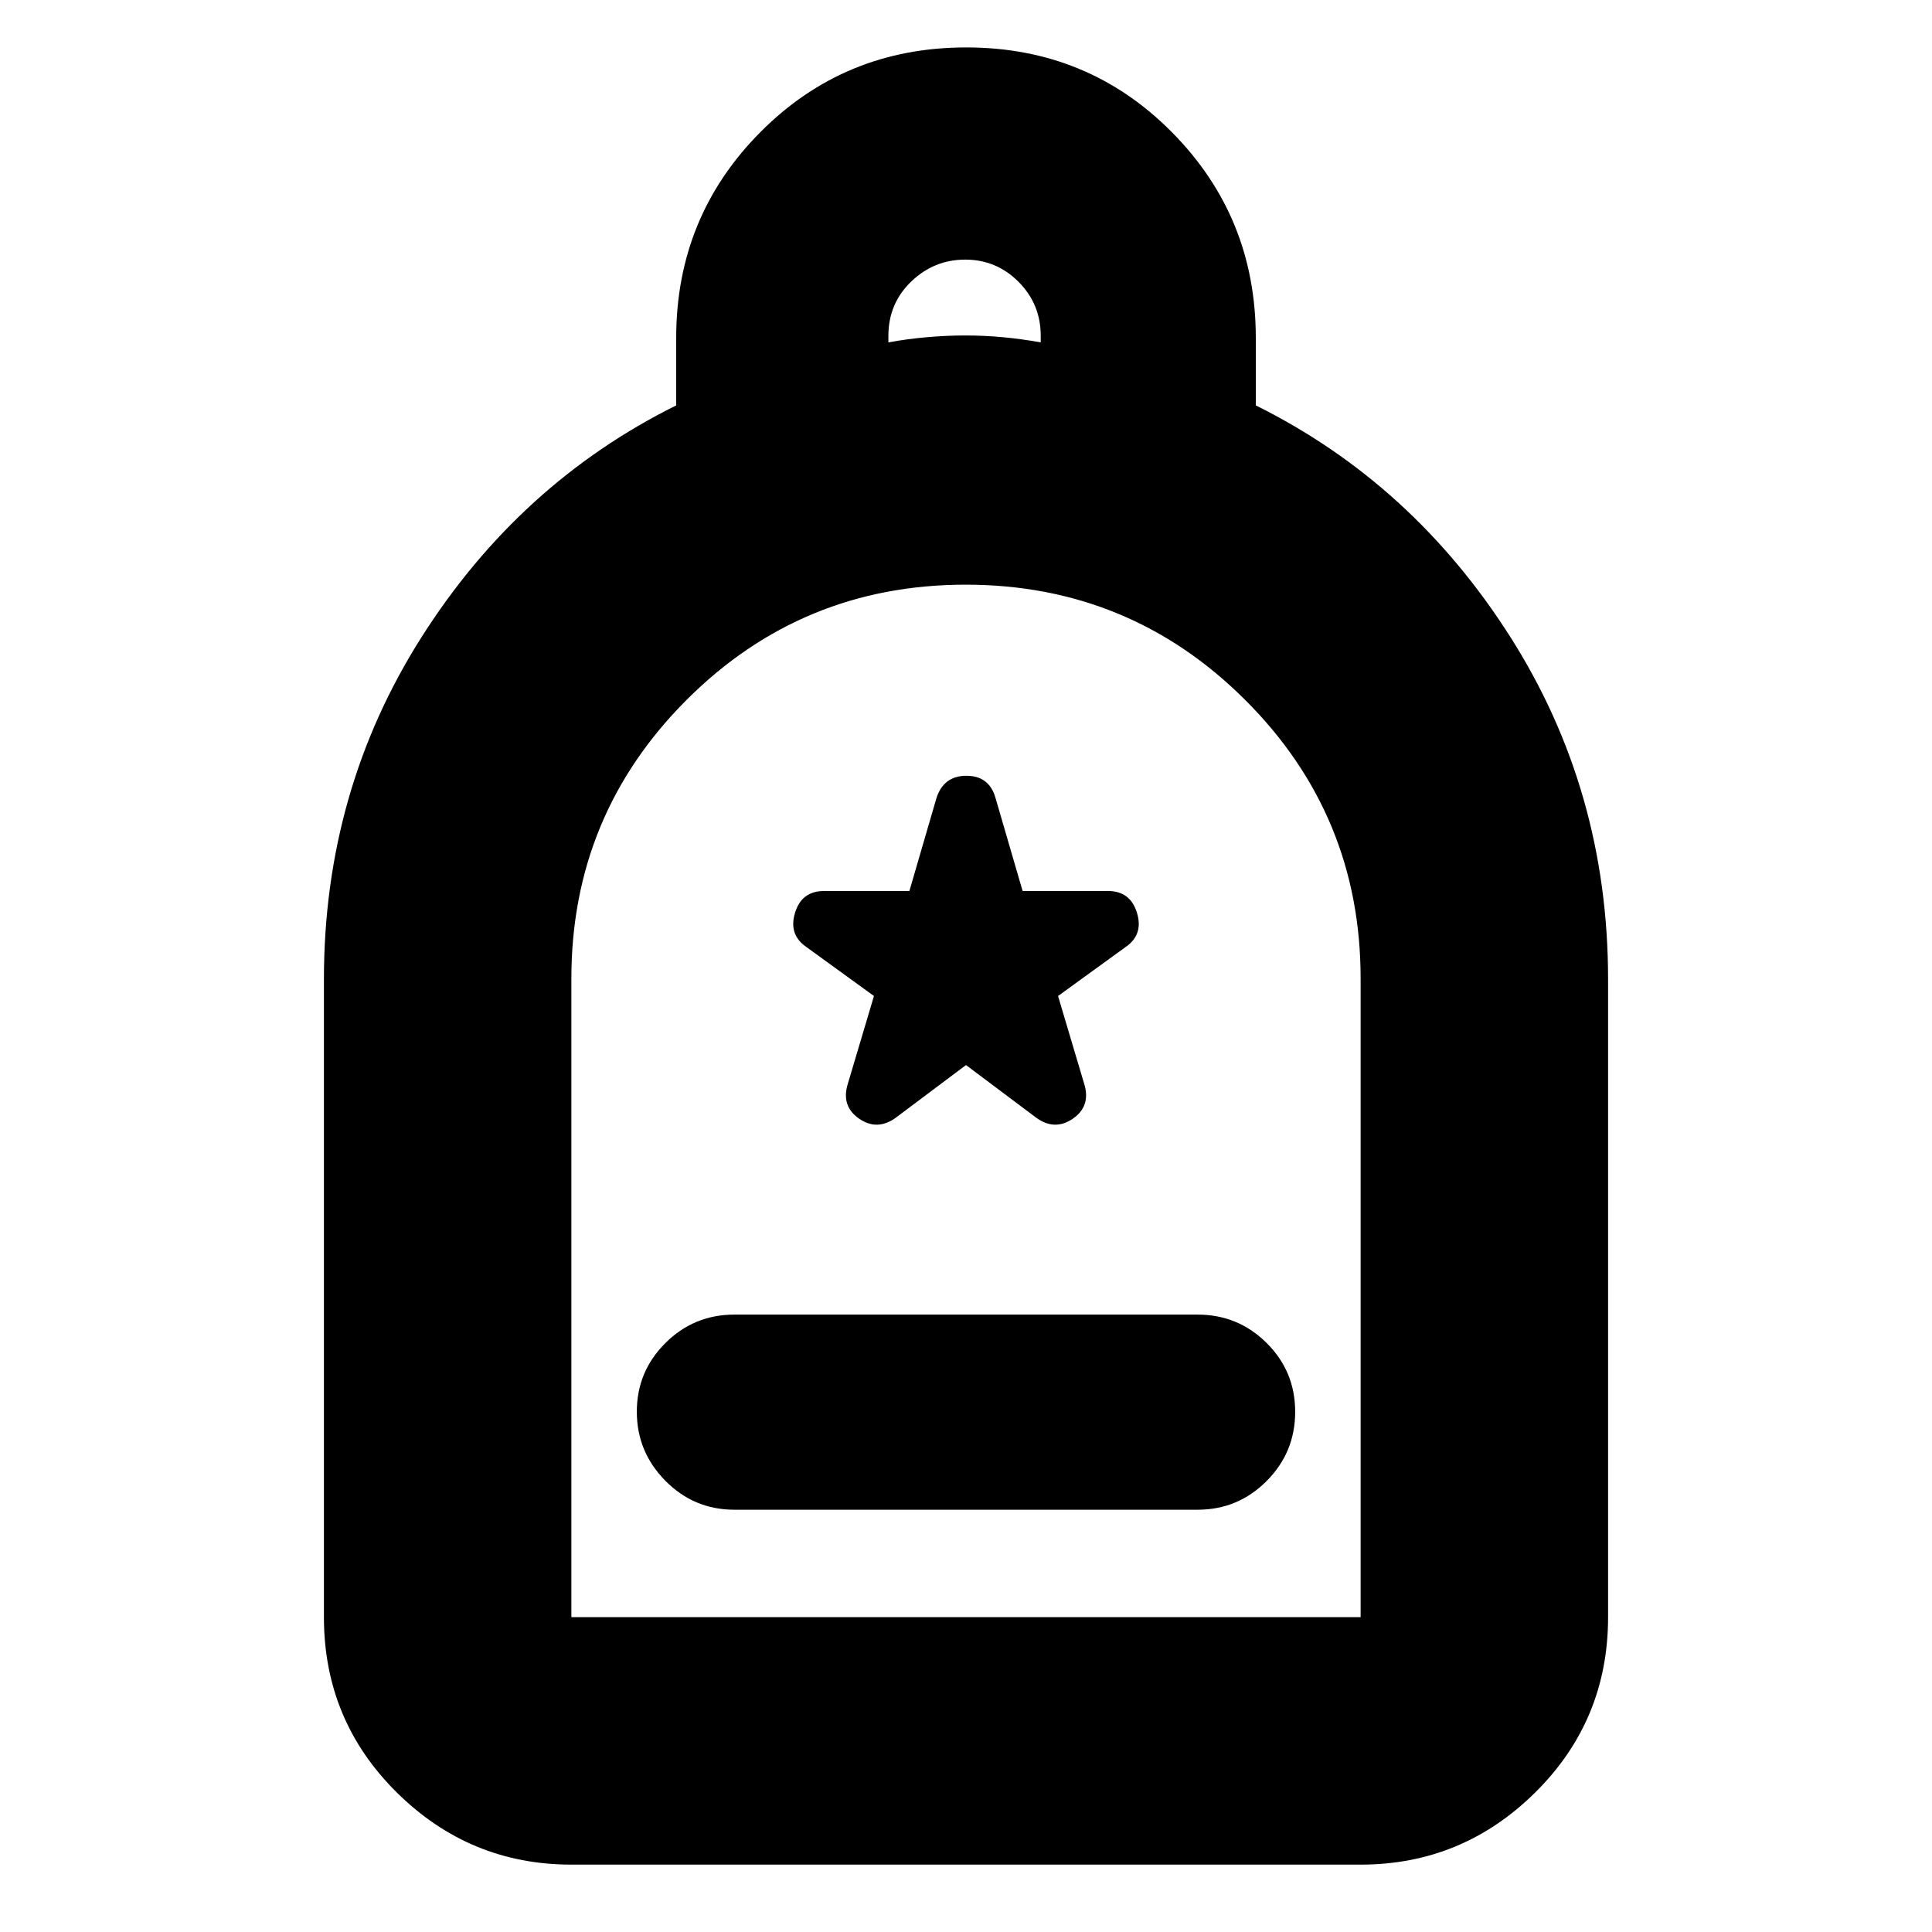 <svg xmlns="http://www.w3.org/2000/svg" height="24" viewBox="0 -960 960 960" width="24"><path d="M364.913-209.827h230.174q20.078 0 34.278-14.245 14.2-14.246 14.2-34.392 0-20.145-14.2-34.232t-34.278-14.087H364.913q-20.078 0-34.278 14.132-14.2 14.131-14.2 34.108 0 19.977 14.2 34.347 14.2 14.369 34.278 14.369Zm-81 176.349q-50.508 0-86.732-35.83-36.225-35.828-36.225-87.127v-316.956q0-93.674 48.544-170.077Q258.043-719.87 336-758.556v-33.555q0-60.135 41.817-102.23 41.817-42.094 102.283-42.094 60.465 0 102.183 42.094Q624-852.246 624-792.111v33.555q77.957 38.686 126.5 115.088 48.544 76.403 48.544 170.077v316.956q0 51.299-36.225 87.128t-86.732 35.829H283.913Zm0-122.957h392.174v-317.326q0-81.25-57.404-138.484-57.403-57.233-138.847-57.233-81.445 0-138.684 57.259-57.239 57.26-57.239 138.5v317.284ZM441.435-789.87q9.311-1.718 19.065-2.576 9.754-.859 19.065-.859 9.565 0 18.783.859 9.217.858 18.782 2.576v-3.284q0-15.716-11-26.781-11-11.066-26.505-11.066-15.506 0-26.848 10.898-11.342 10.898-11.342 27.008v3.225ZM283.913-156.435h392.174-392.174ZM480-430.783l34.956 26.217q9.131 6.565 18.044.5t5.913-16.761l-13.174-44.26 33.391-24.217q9.13-6.131 5.848-17.044-3.283-10.913-14.413-10.913h-42.432l-13.437-46.13q-3.121-11.13-14.474-11.13-11.352 0-14.918 11.13l-13.437 46.13h-42.432q-11.13 0-14.413 10.913-3.282 10.913 5.848 17.044l33.391 24.217-13.174 44.26q-3 10.696 5.913 16.761 8.913 6.065 18.044-.5L480-430.783Z"/></svg>